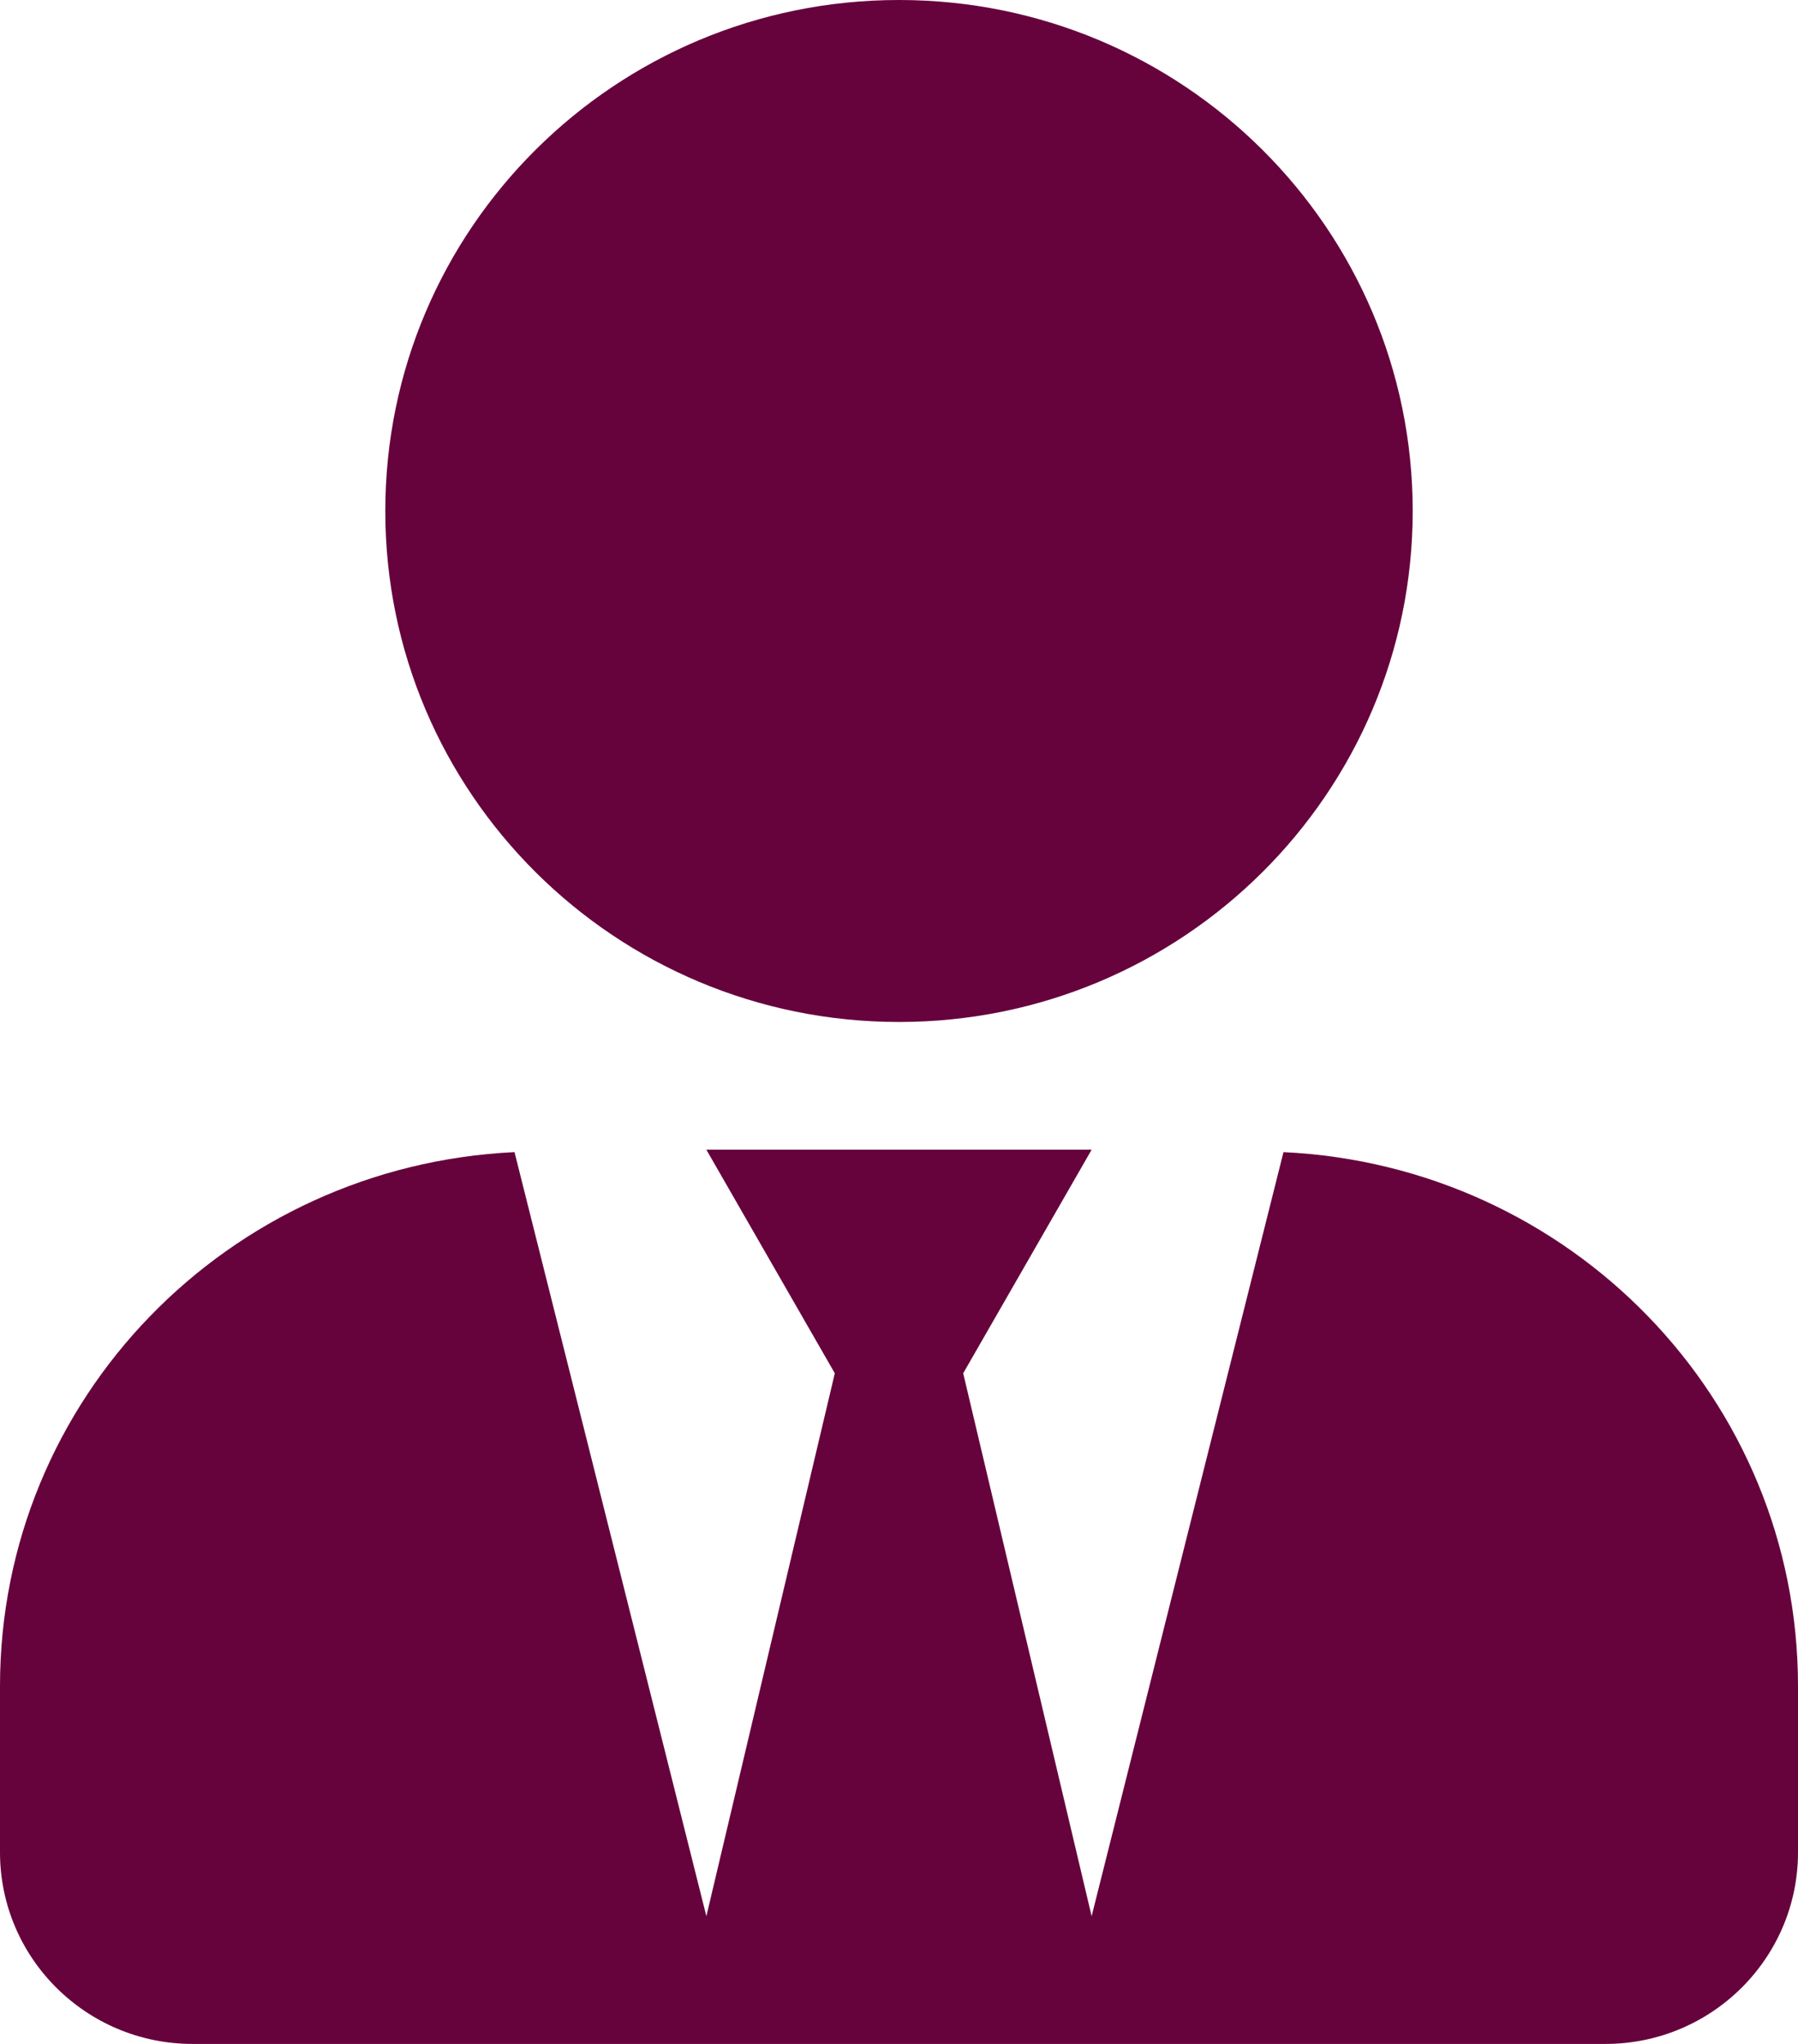<svg xmlns="http://www.w3.org/2000/svg" width="44" height="50" viewBox="0 0 44 50" fill="none">
  <g clip-path="url(#clip0_2_4317)">
    <path d="M22 25C28.944 25 34.571 19.404 34.571 12.5C34.571 5.596 28.944 0 22 0C15.056 0 9.429 5.596 9.429 12.5C9.429 19.404 15.056 25 22 25ZM31.409 28.184L26.714 46.875L23.571 33.594L26.714 28.125H17.286L20.429 33.594L17.286 46.875L12.591 28.184C5.588 28.516 0 34.209 0 41.25V45.312C0 47.9 2.112 50 4.714 50H39.286C41.888 50 44 47.9 44 45.312V41.25C44 34.209 38.412 28.516 31.409 28.184Z" fill="#66023C"/>
  </g>
  <defs>
    <clipPath id="clip0_2_4317">
      <rect width="44" height="50" fill="white"/>
    </clipPath>
  </defs>
</svg>